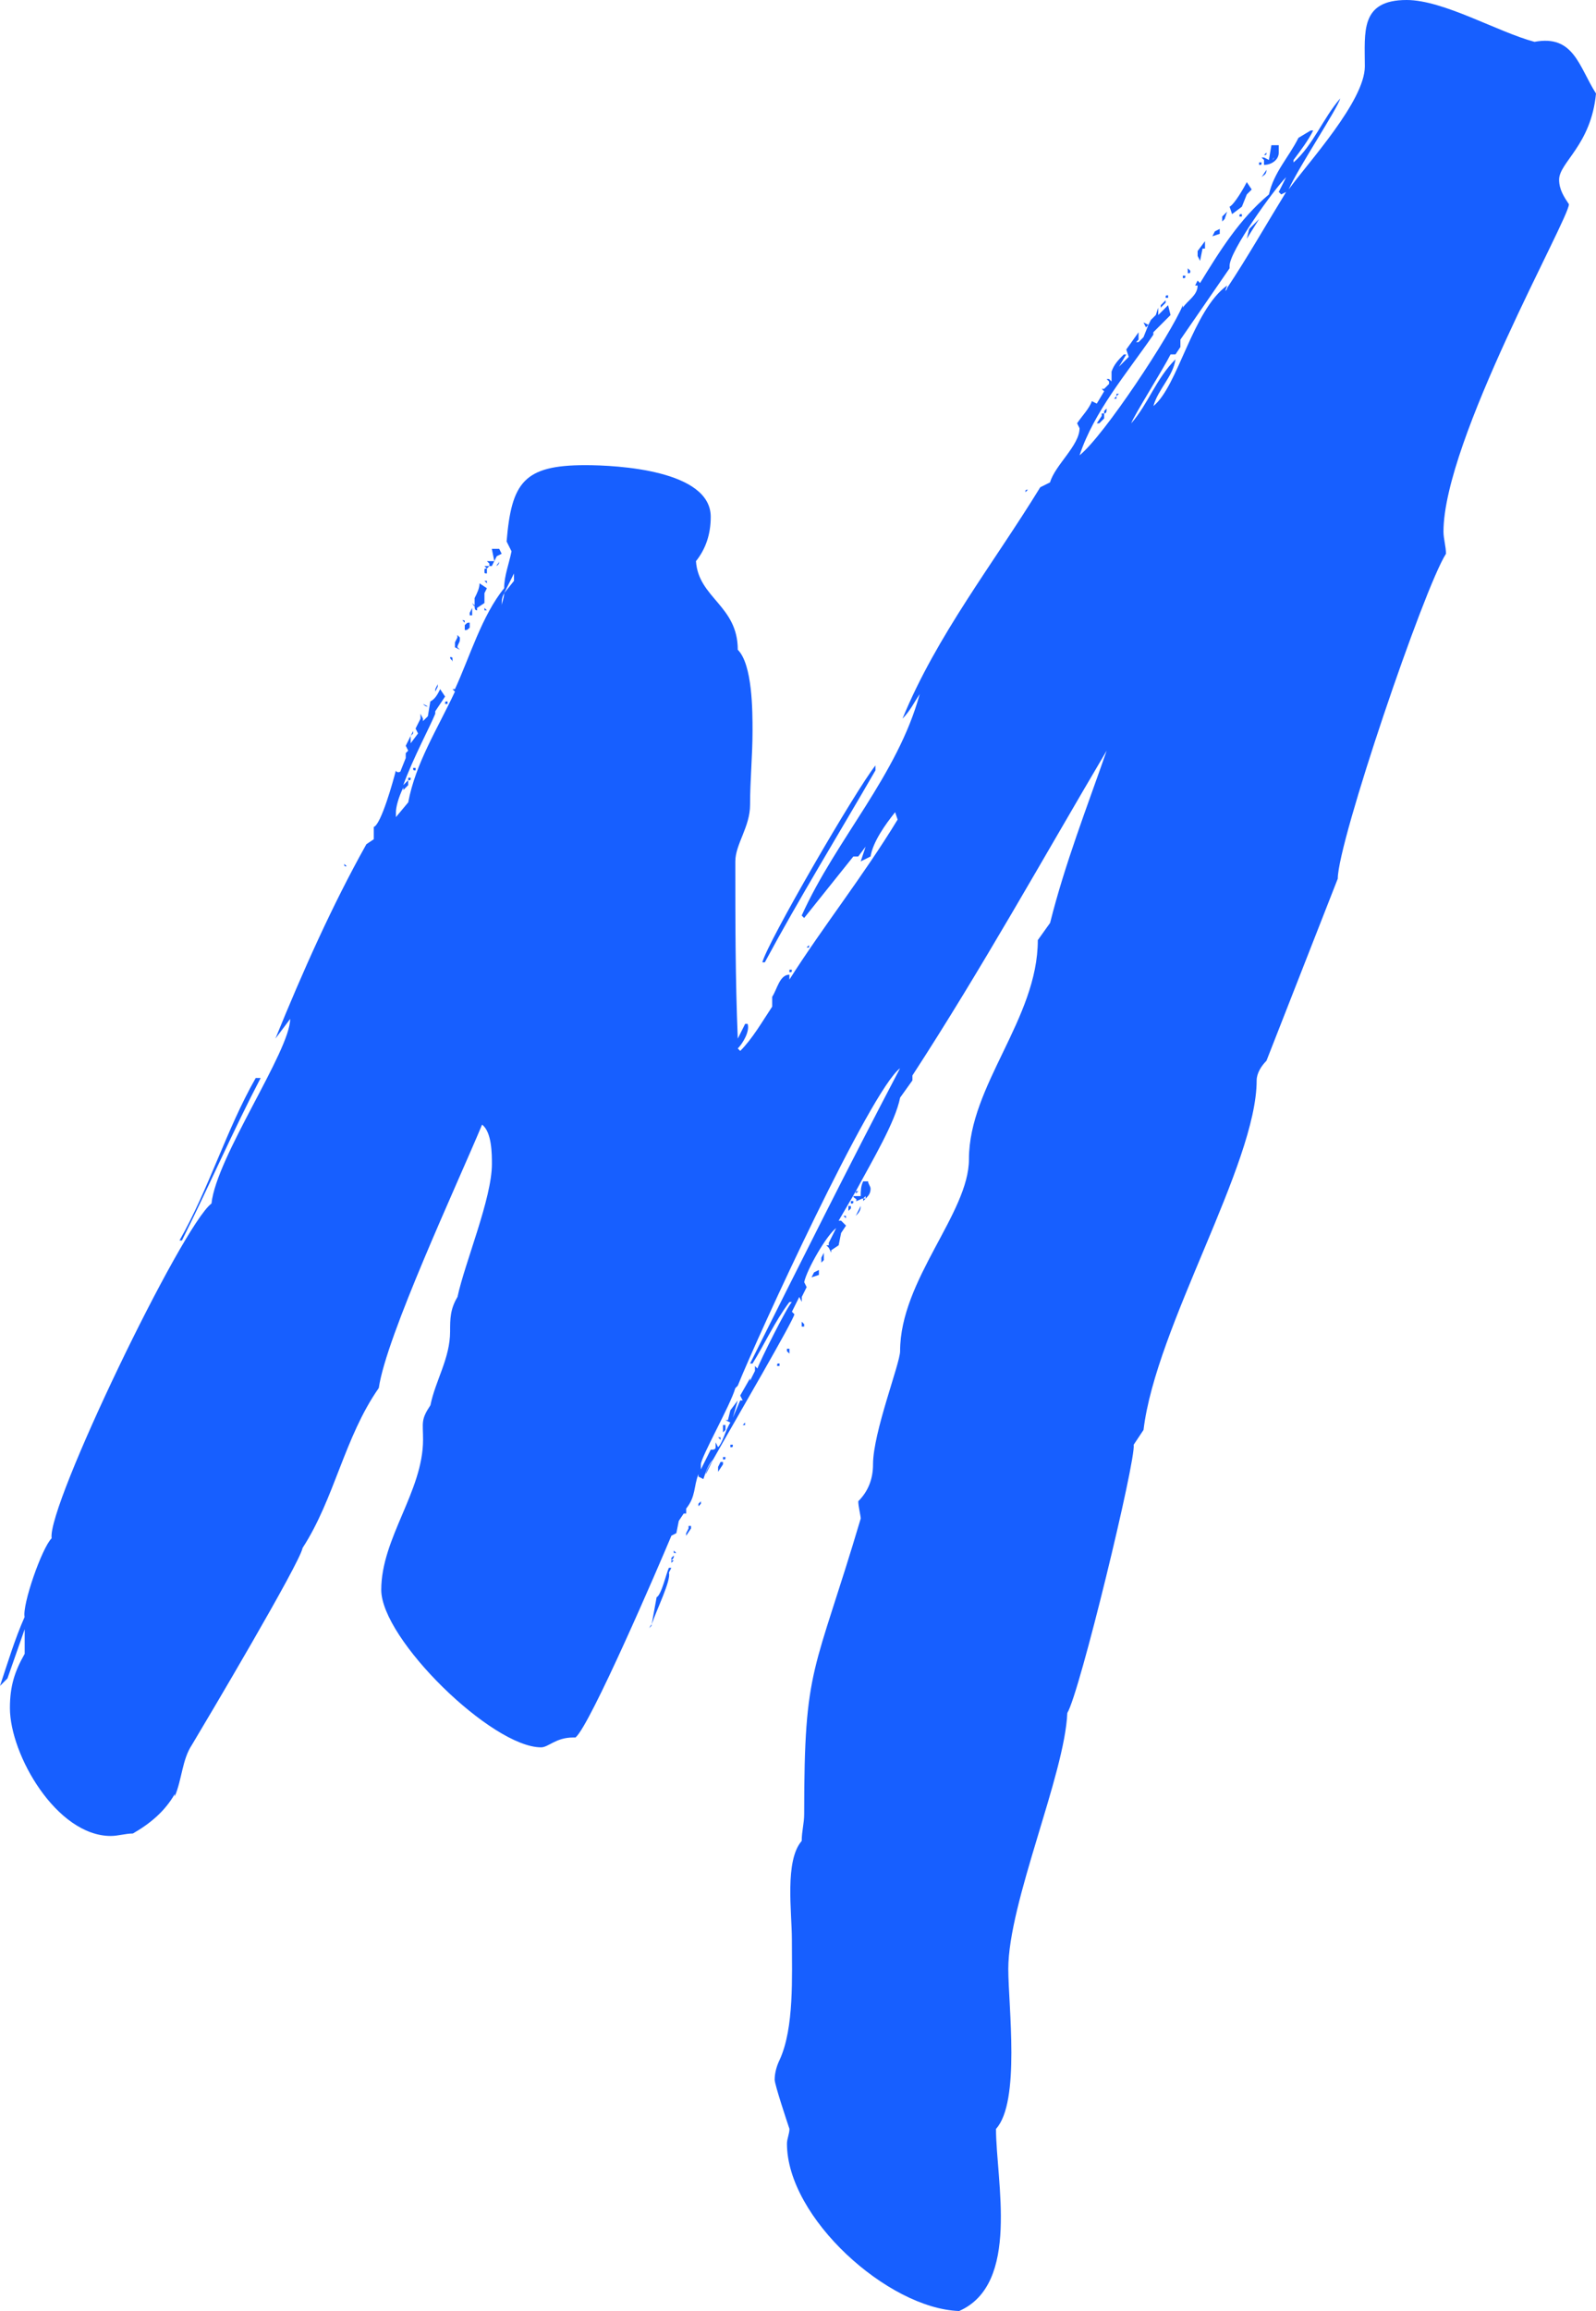 <?xml version="1.0" encoding="utf-8"?>
<!-- Generator: Adobe Illustrator 21.0.2, SVG Export Plug-In . SVG Version: 6.00 Build 0)  -->
<svg version="1.1" id="C3_M_Frame" xmlns="http://www.w3.org/2000/svg" xmlns:xlink="http://www.w3.org/1999/xlink" x="0px" y="0px"
	 viewBox="0 0 64.904 93.905" enable-background="new 0 0 64.904 93.905" xml:space="preserve">
<g id="p">
	<path fill="#175FFF" d="M16.601,31.902l-0.2,0.2V32.002c-0.2,0.4-0.3,0.8-0.3,1v0.2l0.5-0.6
		c0.3-1.6,1.2-3.001,1.9-4.5l-0.1-0.1h0.1c0.6-1.3,1.1-3,2.001-4.1
		c0-0.5,0.2-1,0.3-1.5l-0.2-0.4c0.2-2.4,0.7-3.101,3.2-3.101c1.3,0,5.101,0.2,5.101,2.1
		c0,0.7-0.2,1.3-0.6,1.8c0.1,1.5,1.7,1.8,1.7,3.6c0.6,0.6,0.6,2.501,0.6,3.3
		c0,1-0.1,2-0.1,3.001c0,0.9-0.6,1.6-0.6,2.3c0,2.4,0,4.8,0.1,7.2l0.3-0.6h0.1
		c0.1,0.3-0.2,0.8-0.4,1l0.1,0.1c0.5-0.5,0.9-1.199,1.299-1.8v-0.399
		c0.201-0.301,0.301-0.9,0.701-0.9v0.199c1.399-2.199,3-4.2,4.4-6.5l-0.101-0.3
		c-0.4,0.5-0.9,1.2-1,1.8L35.002,35.002l0.2-0.6l-0.3,0.4h-0.2l-2,2.499l-0.1-0.1
		c1.399-3.1,3.9-5.7,4.8-9.001c-0.2,0.3-0.399,0.7-0.7,1c1.4-3.4,3.7-6.3,5.601-9.4
		l0.399-0.2c0.2-0.7,1.2-1.5,1.2-2.2l-0.1-0.2c0.2-0.3,0.5-0.6,0.6-0.9l0.2,0.1
		l0.3-0.5l-0.1-0.1h0.1l0.2-0.2V15.501l-0.1-0.1h0.1l0.101,0.1v-0.4
		c0.1-0.3,0.3-0.5,0.5-0.7h0.1l-0.3,0.5l0.399-0.4l-0.1-0.3l0.5-0.7v0.3l-0.1,0.1h0.1
		l0.2-0.2l0.2-0.5l0.1-0.2l0.2-0.2l0.1-0.3v0.3l0.4-0.4l0.1,0.4l-0.699,0.7v0.1
		c-1.101,1.6-2.4,3.101-3.001,4.9c1-0.8,3.7-4.9,4.2-6.1v0.1c0.2-0.3,0.601-0.5,0.601-0.9
		h-0.101l0.101-0.2l0.1,0.1c0.8-1.3,1.601-2.6,2.801-3.6c0.199-0.9,0.8-1.5,1.2-2.3
		l0.5-0.3h0.1c-0.2,0.4-0.5,0.8-0.8,1.2v0.1C53.403,5.9,53.804,4.8,54.503,4
		c-0.1,0.4-1.699,2.8-2.1,3.7c0.8-1.1,3.1-3.6,3.1-5C55.503,1.3,55.304,0,57.203,0
		c1.5,0,3.7,1.3,5.2,1.7c1.601-0.3,1.801,1,2.501,2.1c-0.2,2.1-1.5,2.8-1.5,3.5
		c0,0.4,0.199,0.7,0.399,1c0,0.6-5.101,9.601-5.101,13.301c0,0.3,0.101,0.6,0.101,0.9
		c-0.9,1.4-4.4,11.701-4.4,13.201l-2.9,7.4c-0.2,0.2-0.399,0.5-0.399,0.8
		c0,3.4-4.101,10.001-4.601,14.201l-0.4,0.601c0.101,0.6-2.2,10.1-2.7,10.9
		c-0.1,2.5-2.399,7.7-2.399,10.4c0,1.5,0.5,5.4-0.5,6.5c0,2.101,1,6.301-1.5,7.4
		c-2.9-0.1-7.001-3.8-7.001-6.8c0-0.2,0.101-0.4,0.101-0.601c-0.101-0.3-0.601-1.8-0.601-2
		c0-0.3,0.101-0.6,0.2-0.8c0.6-1.3,0.5-3.4,0.5-4.9c0-1.101-0.301-3.2,0.4-4
		c0-0.4,0.1-0.7,0.1-1.101c0-6.1,0.4-5.6,2.3-12c0-0.101-0.1-0.5-0.1-0.701
		c0.399-0.399,0.6-0.899,0.6-1.5c0-1.299,1.101-4.1,1.101-4.6c0-2.9,2.8-5.601,2.8-7.801
		c0-3,2.8-5.7,2.8-8.9l0.5-0.7c0.601-2.4,1.501-4.7,2.301-7c-2.601,4.4-5.101,8.9-7.9,13.2
		v0.2l-0.5,0.7c-0.2,1-1.101,2.5-1.801,3.801h0.101l-0.101,0.1v-0.1l-0.699,1.199h0.1l0.2,0.2
		l-0.2,0.3l-0.1,0.5l-0.301,0.201v0.1l-0.1-0.2l-0.1-0.101h0.1v-0.1l0.3-0.6
		c-0.399,0.3-1.2,1.699-1.3,2.199l0.1,0.201l-0.199,0.399v0.2l-0.101-0.2l-0.3,0.601l0.1,0.1
		c0,0.199-2.4,4.301-3.3,5.9c-0.2,0.199-0.3,0.5-0.4,0.8l-0.2-0.101v-0.1
		c-0.2,0.5-0.1,0.9-0.5,1.4v0.2h-0.1l-0.2,0.3l-0.1,0.5l-0.2,0.1
		c-0.5,1.201-3.3,7.701-3.9,8.201h-0.1c-0.7,0-1,0.4-1.3,0.4c-2.001,0-6.5-4.4-6.5-6.4
		c0-2.101,1.7-4.001,1.7-6.102c0-0.699-0.1-0.799,0.3-1.399c0.2-1,0.8-1.9,0.8-3.001
		c0-0.5,0-0.899,0.3-1.399c0.3-1.399,1.4-4,1.4-5.4c0-0.399,0-1.3-0.4-1.601
		c-1,2.4-3.9,8.602-4.2,10.701c-1.4,2-1.8,4.5-3.1,6.5c-0.1,0.601-3.9,7.001-4.5,8.001
		c-0.4,0.601-0.4,1.399-0.7,2.101v-0.101c-0.4,0.7-1,1.2-1.7,1.601
		c-0.3,0-0.6,0.1-0.9,0.1c-2.2,0-4.101-3.301-4.101-5.2c0-0.9,0.2-1.5,0.6-2.2v-1l-0.7,2
		L0,68.504c0.3-0.899,0.6-1.899,1-2.8c-0.1-0.5,0.7-2.801,1.1-3.2
		c-0.2-1.3,5.3-12.701,6.5-13.601c0.2-1.9,3.2-6.201,3.2-7.501l-0.6,0.8
		c1.1-2.699,2.3-5.4,3.7-7.9l0.3-0.2v-0.5c0.3-0.1,0.8-1.9,0.9-2.3
		c0,0.1,0.2,0.1,0.2,0l0.2-0.5v-0.2l0.1-0.1l-0.1-0.2l0.2-0.4v0.3l0.3-0.4
		l-0.1-0.2l0.2-0.4v-0.2l0.1,0.2v0.1l0.2-0.2l0.1-0.6c0.2-0.1,0.3-0.3,0.4-0.5
		l0.2,0.3l-0.4,0.6v0.1c-0.2,0.5-0.9,1.8-1.3,2.9l0.2-0.2V31.902z M7.3,50.403
		c1.2-2.101,1.9-4.5,3.1-6.601h0.2c-1.1,2.101-2.1,4.399-3.2,6.601H7.3z M14.001,35.102
		l0.1,0.1C14.001,35.202,14.001,35.202,14.001,35.102z M16.401,32.002v-0.1V32.002z M16.601,31.702v-0.1h0.1
		C16.701,31.702,16.701,31.702,16.601,31.702z M16.701,29.902l0.1-0.1v-0.1L16.701,29.902z M16.801,31.202
		h0.1v0.1C16.801,31.302,16.801,31.302,16.801,31.202z M17.201,28.602l0.2,0.1
		C17.301,28.702,17.301,28.702,17.201,28.602z M17.701,28.102v-0.1l0.1-0.2v0.1L17.701,28.102z
		 M18.101,28.602c0-0.1,0-0.1,0.1-0.1v0.1H18.101z M18.301,26.702c0.1,0,0.1,0,0.1,0.1v0.1
		C18.401,26.802,18.301,26.802,18.301,26.702z M18.501,26.302v-0.2l0.1-0.2v-0.1l0.1,0.1v0.1
		c0,0.1-0.1,0.2-0.1,0.3l0.1,0.1L18.501,26.302z M18.801,25.202c0.1,0,0.1,0,0.1,0.1
		L18.801,25.202z M18.901,25.401c0.1-0.1,0.1-0.1,0.2-0.1v0.2c-0.1,0.1-0.1,0.1-0.2,0.1
		V25.401z M19.101,25.002v-0.1l0.1-0.2v0.3H19.101z M19.301,24.602l-0.1-0.1
		C19.201,24.502,19.301,24.701,19.301,24.602z M19.301,24.602v-0.3c0.1-0.2,0.2-0.4,0.2-0.6
		l0.3,0.2l-0.1,0.2v0.4l-0.3,0.2v0.1C19.301,24.801,19.301,24.701,19.301,24.602z M19.801,23.301
		c-0.1,0-0.1,0-0.1-0.1c0-0.1,0-0.1,0.1-0.1l-0.1-0.1h0.2l-0.1,0.1V23.301z
		 M19.801,23.602v0.1l-0.1-0.1H19.801z M19.701,24.701l0.1,0.1h-0.1V24.701z M19.901,22.901
		l-0.1-0.1h0.3l-0.1-0.5h0.3l0.1,0.2l-0.2,0.1l-0.2,0.4h-0.1V22.901z M20.201,23.002
		c0-0.1,0.1-0.1,0.1-0.2C20.301,22.901,20.301,22.901,20.201,23.002z M20.502,24.102
		c-0.1,0.2-0.1,0.3-0.1,0.5C20.401,24.502,20.502,24.301,20.502,24.102z M20.502,24.102l0.4-0.5v-0.3
		L20.502,24.102z M26.502,66.004c-0.1,0.101-0.1,0.2-0.1,0.2C26.401,66.105,26.502,66.105,26.502,66.004z
		 M27.302,63.704l-0.1,0.199c0.1,0.301-0.5,1.5-0.7,2.101l0.2-1.101c0.2-0.1,0.4-1,0.5-1.199H27.302z
		 M27.402,63.204c0,0.1,0,0.1-0.1,0.199v-0.1L27.402,63.204z M27.302,63.403h0.1l-0.1,0.101V63.403z
		 M27.502,63.103h-0.1v-0.1L27.502,63.103z M28.102,62.004v0.1l-0.2,0.3v-0.1l0.1-0.2v-0.1
		H28.102z M28.502,61.003v0.101l-0.1,0.101v-0.101L28.502,61.003z M29.202,58.804c0.2-0.2,0.3-0.7,0.5-1
		l-0.2-0.1h0.1l0.1-0.4l0.3-0.4l-0.2,0.7l0.3-0.7h0.1l-0.1-0.2l0.4-0.7v0.101
		l0.2-0.4v-0.2l0.1,0.101c0.1-0.3,1.2-2.501,1.4-2.7h-0.1c-0.601,0.8-1,1.699-1.5,2.5
		H30.502c2-4,4-8,6.101-12.001c-1.2,0.9-5.801,10.901-6.601,12.901l-0.1,0.1
		c-0.2,0.7-1.4,2.801-1.4,3.1v0.201l0.4-0.801c0.1,0,0.2,0,0.2-0.1v-0.2L29.202,58.804z
		 M29.002,59.304c-0.2,0.3-0.3,0.5-0.3,0.6L29.002,59.304z M29.302,58.403v0.1l-0.1-0.1H29.302z
		 M29.402,59.403v0.1l-0.2,0.301v-0.2l0.1-0.2H29.402z M29.502,57.903v0.2l-0.1,0.101v-0.301H29.502z
		 M29.502,59.204c0,0.1,0,0.1-0.1,0.1v-0.1H29.502z M29.802,58.704c0,0.1,0,0.1-0.1,0.1v-0.1
		H29.802z M30.302,57.804v0.1h-0.1L30.302,57.804z M35.602,31.102v0.2c-1.5,2.6-3.101,5.2-4.5,7.801H31.002
		C31.202,38.302,34.802,32.102,35.602,31.102z M31.702,55.503h-0.1c0-0.1,0-0.1,0.1-0.1V55.503z
		 M32.002,54.903v-0.1h0.101v0.199L32.002,54.903z M32.102,39.402h0.1c0,0.101,0,0.101-0.1,0.101V39.402z
		 M32.702,53.804v0.1h-0.1v-0.2L32.702,53.804z M32.901,38.503h-0.1l0.1-0.101V38.503z M33.002,51.903
		l0.101-0.2l0.199-0.101v0.201L33.002,51.903z M33.502,51.203l-0.101,0.101v-0.201l0.101-0.199V51.203z
		 M33.702,50.602v0.101V50.602z M34.302,49.403h0.101v0.1L34.302,49.403z M34.502,49.203v-0.2h0.101v0.1
		L34.502,49.203z M34.602,48.803h0.1c0,0.101,0,0.101-0.1,0.101V48.803z M35.002,48.602
		c0-0.199,0-0.4,0.101-0.6h0.199c0,0.1,0.101,0.199,0.101,0.3c0,0.2-0.101,0.3-0.2,0.4
		l-0.1,0.1v-0.1c-0.101,0-0.2,0.1-0.301,0.1c0.101-0.1-0.1-0.1-0.1-0.2H35.002z
		 M34.802,49.403l0.2-0.4C35.002,49.203,34.902,49.303,34.802,49.403z M35.102,48.703h0.1v-0.101
		L35.102,48.703z M41.702,20.001c0-0.1,0-0.1,0.101-0.1L41.702,20.001z M44.803,16.901v-0.1h0.1v0.2
		l-0.199,0.2h-0.101L44.803,16.901z M44.902,16.701l0.101-0.1c0,0.1,0,0.2-0.101,0.2V16.701z
		 M45.303,16.201l0.1-0.1v0.1H45.303z M45.402,16.101V16.001h0.101L45.402,16.101z M46.003,17.201
		c0.7-0.8,1-1.8,1.8-2.601c-0.1,0.7-0.7,1.2-0.899,1.9c1-0.8,1.6-3.9,3-4.9
		l-0.101,0.3c0-0.1,0.101-0.1,0.101-0.2c0.8-1.2,1.6-2.6,2.399-3.9l-0.199,0.1l-0.101-0.1
		l0.3-0.6c-0.5,0.5-2.3,3.001-2.3,3.601v0.1l-2,2.9v0.3l-0.2,0.3h-0.2
		C47.303,15.001,46.102,16.901,46.003,17.201z M46.602,13.301l-0.1-0.2l0.2,0.1L46.602,13.301z
		 M47.403,12.301l-0.2,0.2v-0.1l0.2-0.2V12.301z M47.503,12.101h-0.1c0-0.1,0-0.1,0.1-0.1
		V12.101z M48.102,11.201h0.101c0,0.1,0,0.1-0.101,0.1V11.201z M48.303,11.101v-0.2l0.101,0.1
		C48.403,11.101,48.403,11.101,48.303,11.101z M48.703,10.4v-0.2l0.3-0.4v0.3h-0.1l-0.101,0.5
		L48.703,10.4z M49.303,9.601l0.101-0.2l0.199-0.1v0.2L49.303,9.601z M49.703,9.001V8.8l0.2-0.2
		l-0.101,0.3L49.703,9.001z M50.003,8.4c0.2-0.1,0.601-0.8,0.7-1l0.2,0.3l-0.2,0.2l-0.2,0.5
		l-0.399,0.3L50.003,8.4z M50.503,8.7v0.1h-0.1C50.403,8.7,50.403,8.7,50.503,8.7z M50.703,9.701
		l0.1-0.4l0.4-0.4L50.703,9.701z M51.203,6.7V6.6h0.1C51.303,6.7,51.303,6.7,51.203,6.7z
		 M51.403,6.5l-0.101-0.1h0.101l0.2,0.1l0.1-0.6h0.3v0.3c0,0.3-0.3,0.5-0.6,0.5V6.5z
		 M51.303,7.2l0.2-0.3C51.503,7.101,51.403,7.101,51.303,7.2z M51.403,6.3l0.1-0.1
		C51.503,6.3,51.503,6.3,51.403,6.3z M51.703,6.6c0-0.1,0.1-0.1,0.1-0.2L51.703,6.6z"/>
</g>
</svg>
